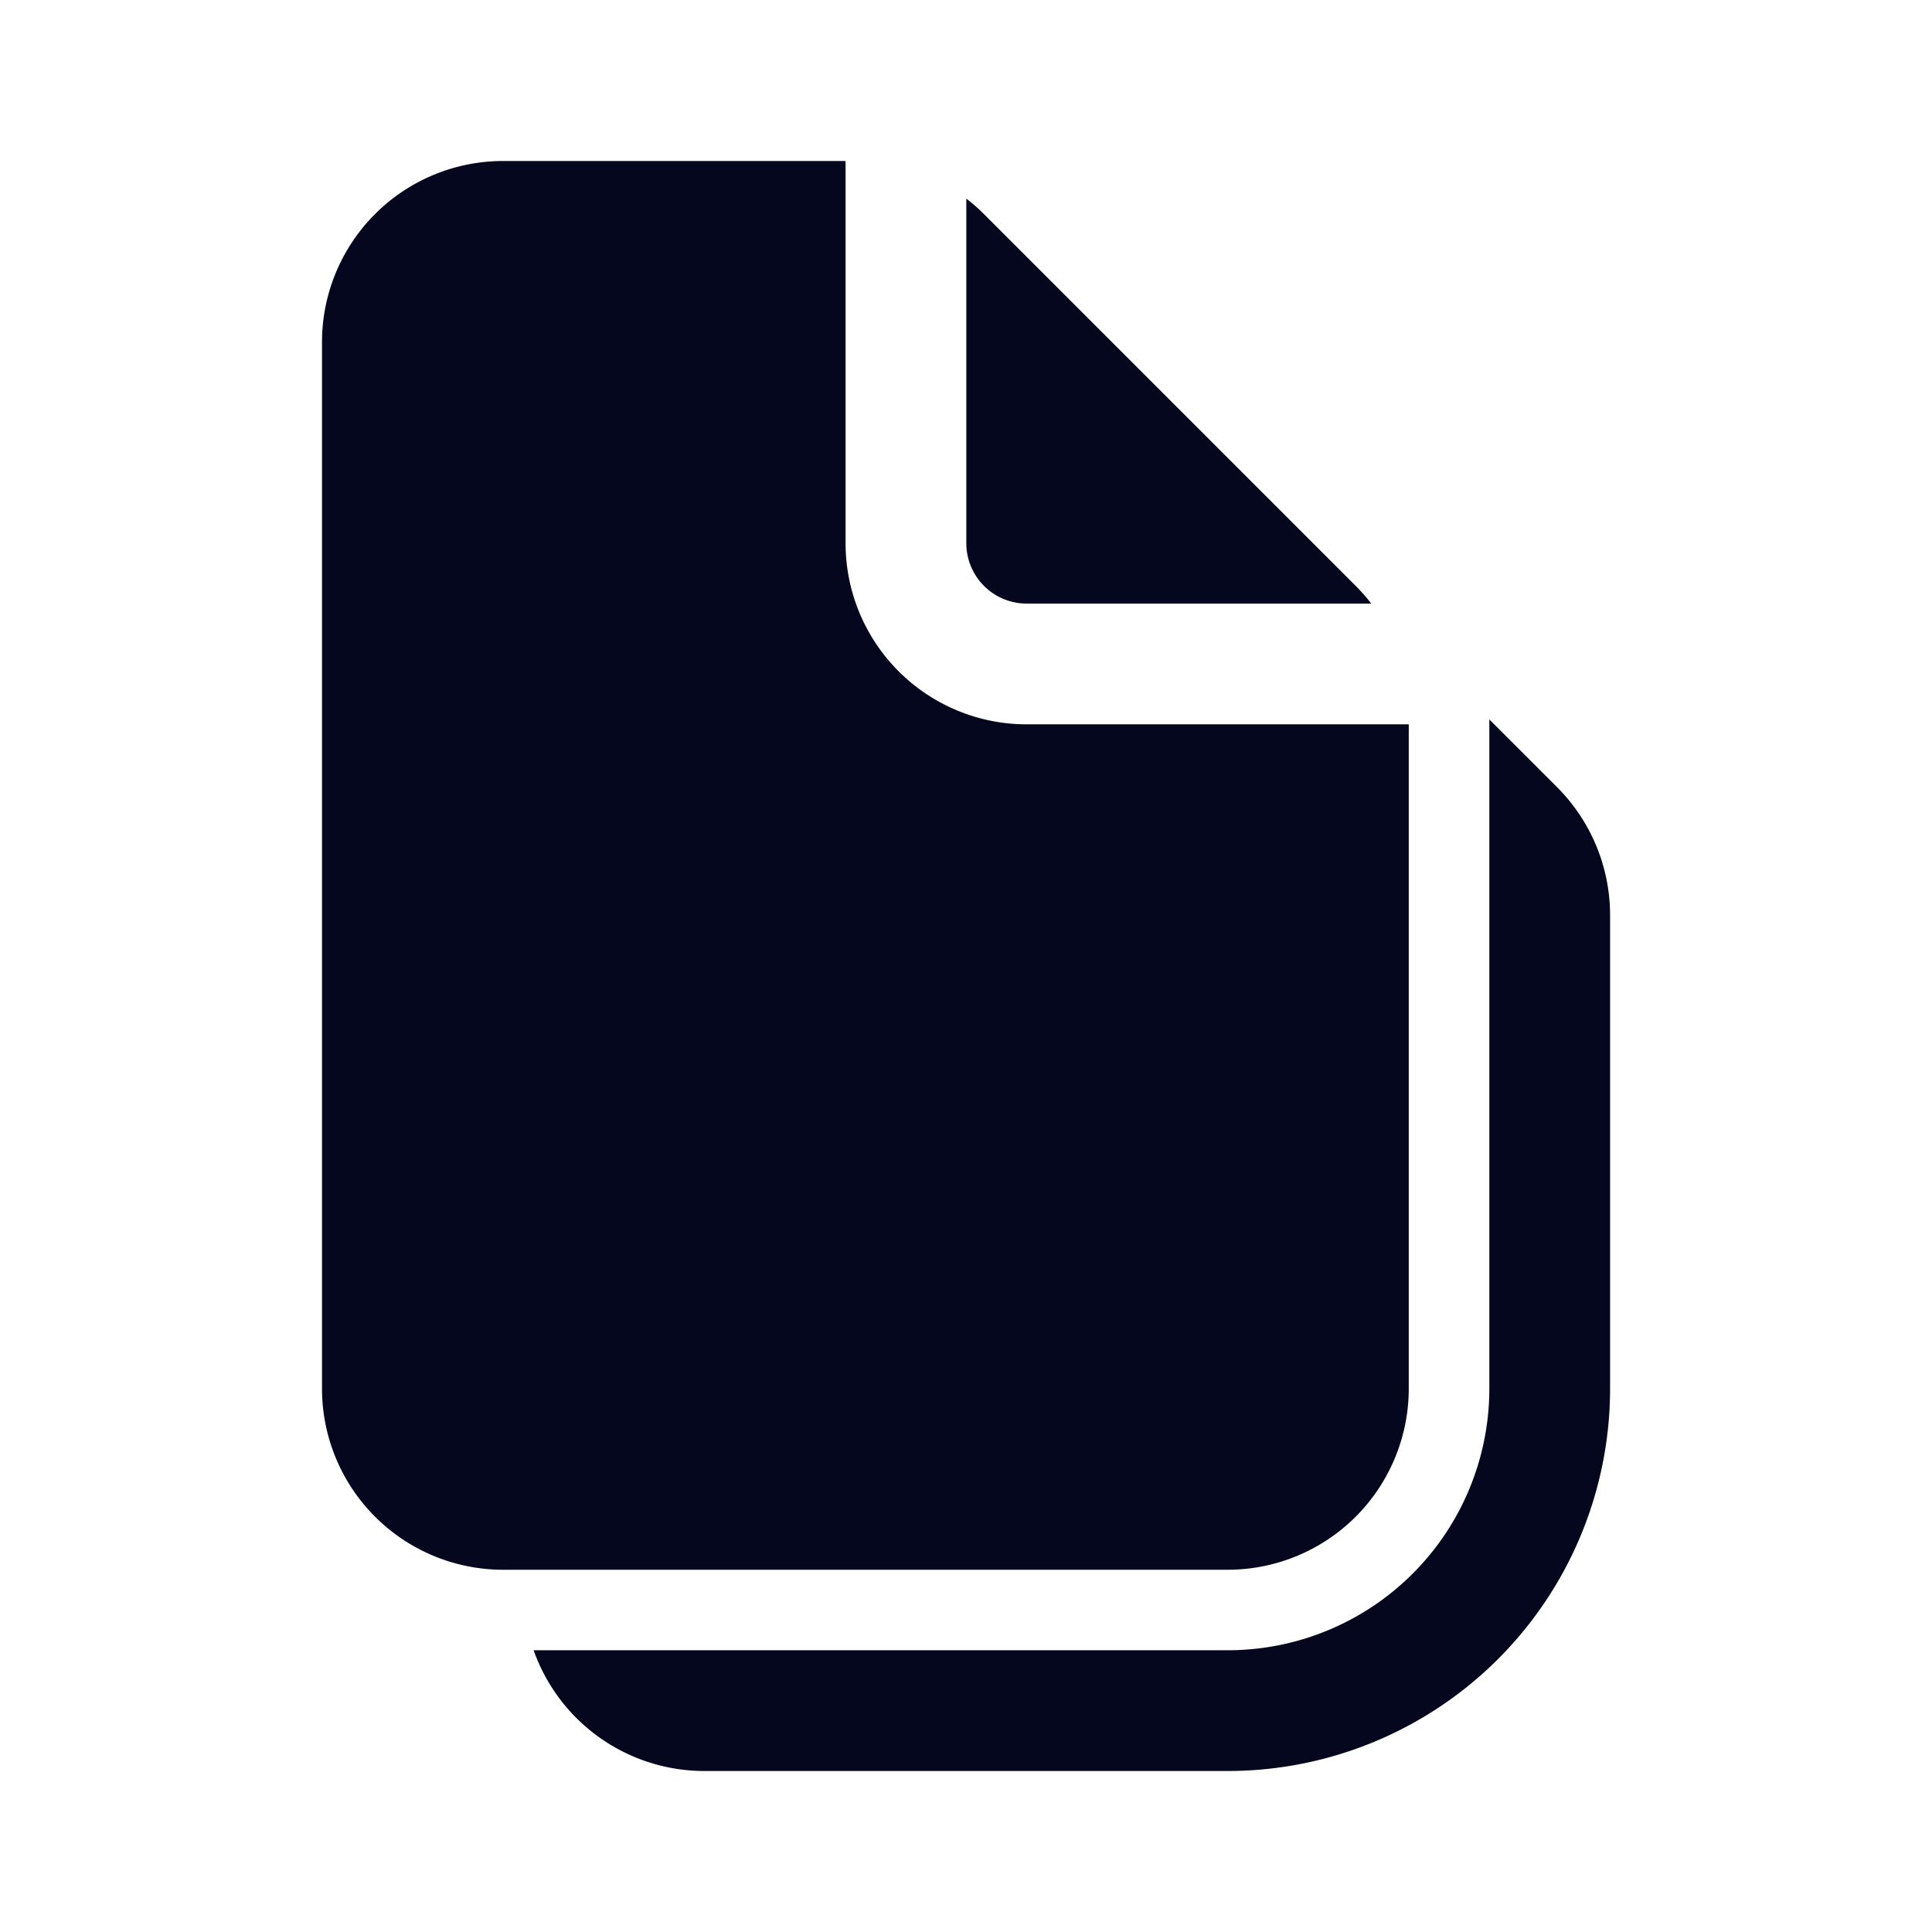 <svg xmlns="http://www.w3.org/2000/svg" width="24" height="24" fill="none"><path fill="#04071E" d="M4 4.25A2.25 2.25 0 0 1 6.25 2h4.254v4.748a2.25 2.25 0 0 0 2.25 2.25H17.5v8.252a2.25 2.25 0 0 1-2.25 2.25h-9A2.25 2.25 0 0 1 4 17.25z"/><path fill="#04071E" d="M12.004 6.748v-4.28q.115.087.218.191l4.619 4.619q.105.105.193.22h-4.28a.75.75 0 0 1-.75-.75M8.75 22a2.25 2.25 0 0 1-2.121-1.5h8.622a3.25 3.25 0 0 0 3.25-3.25V8.937l.84.84c.423.423.66.995.66 1.592v5.881A4.75 4.75 0 0 1 15.25 22z"/></svg>